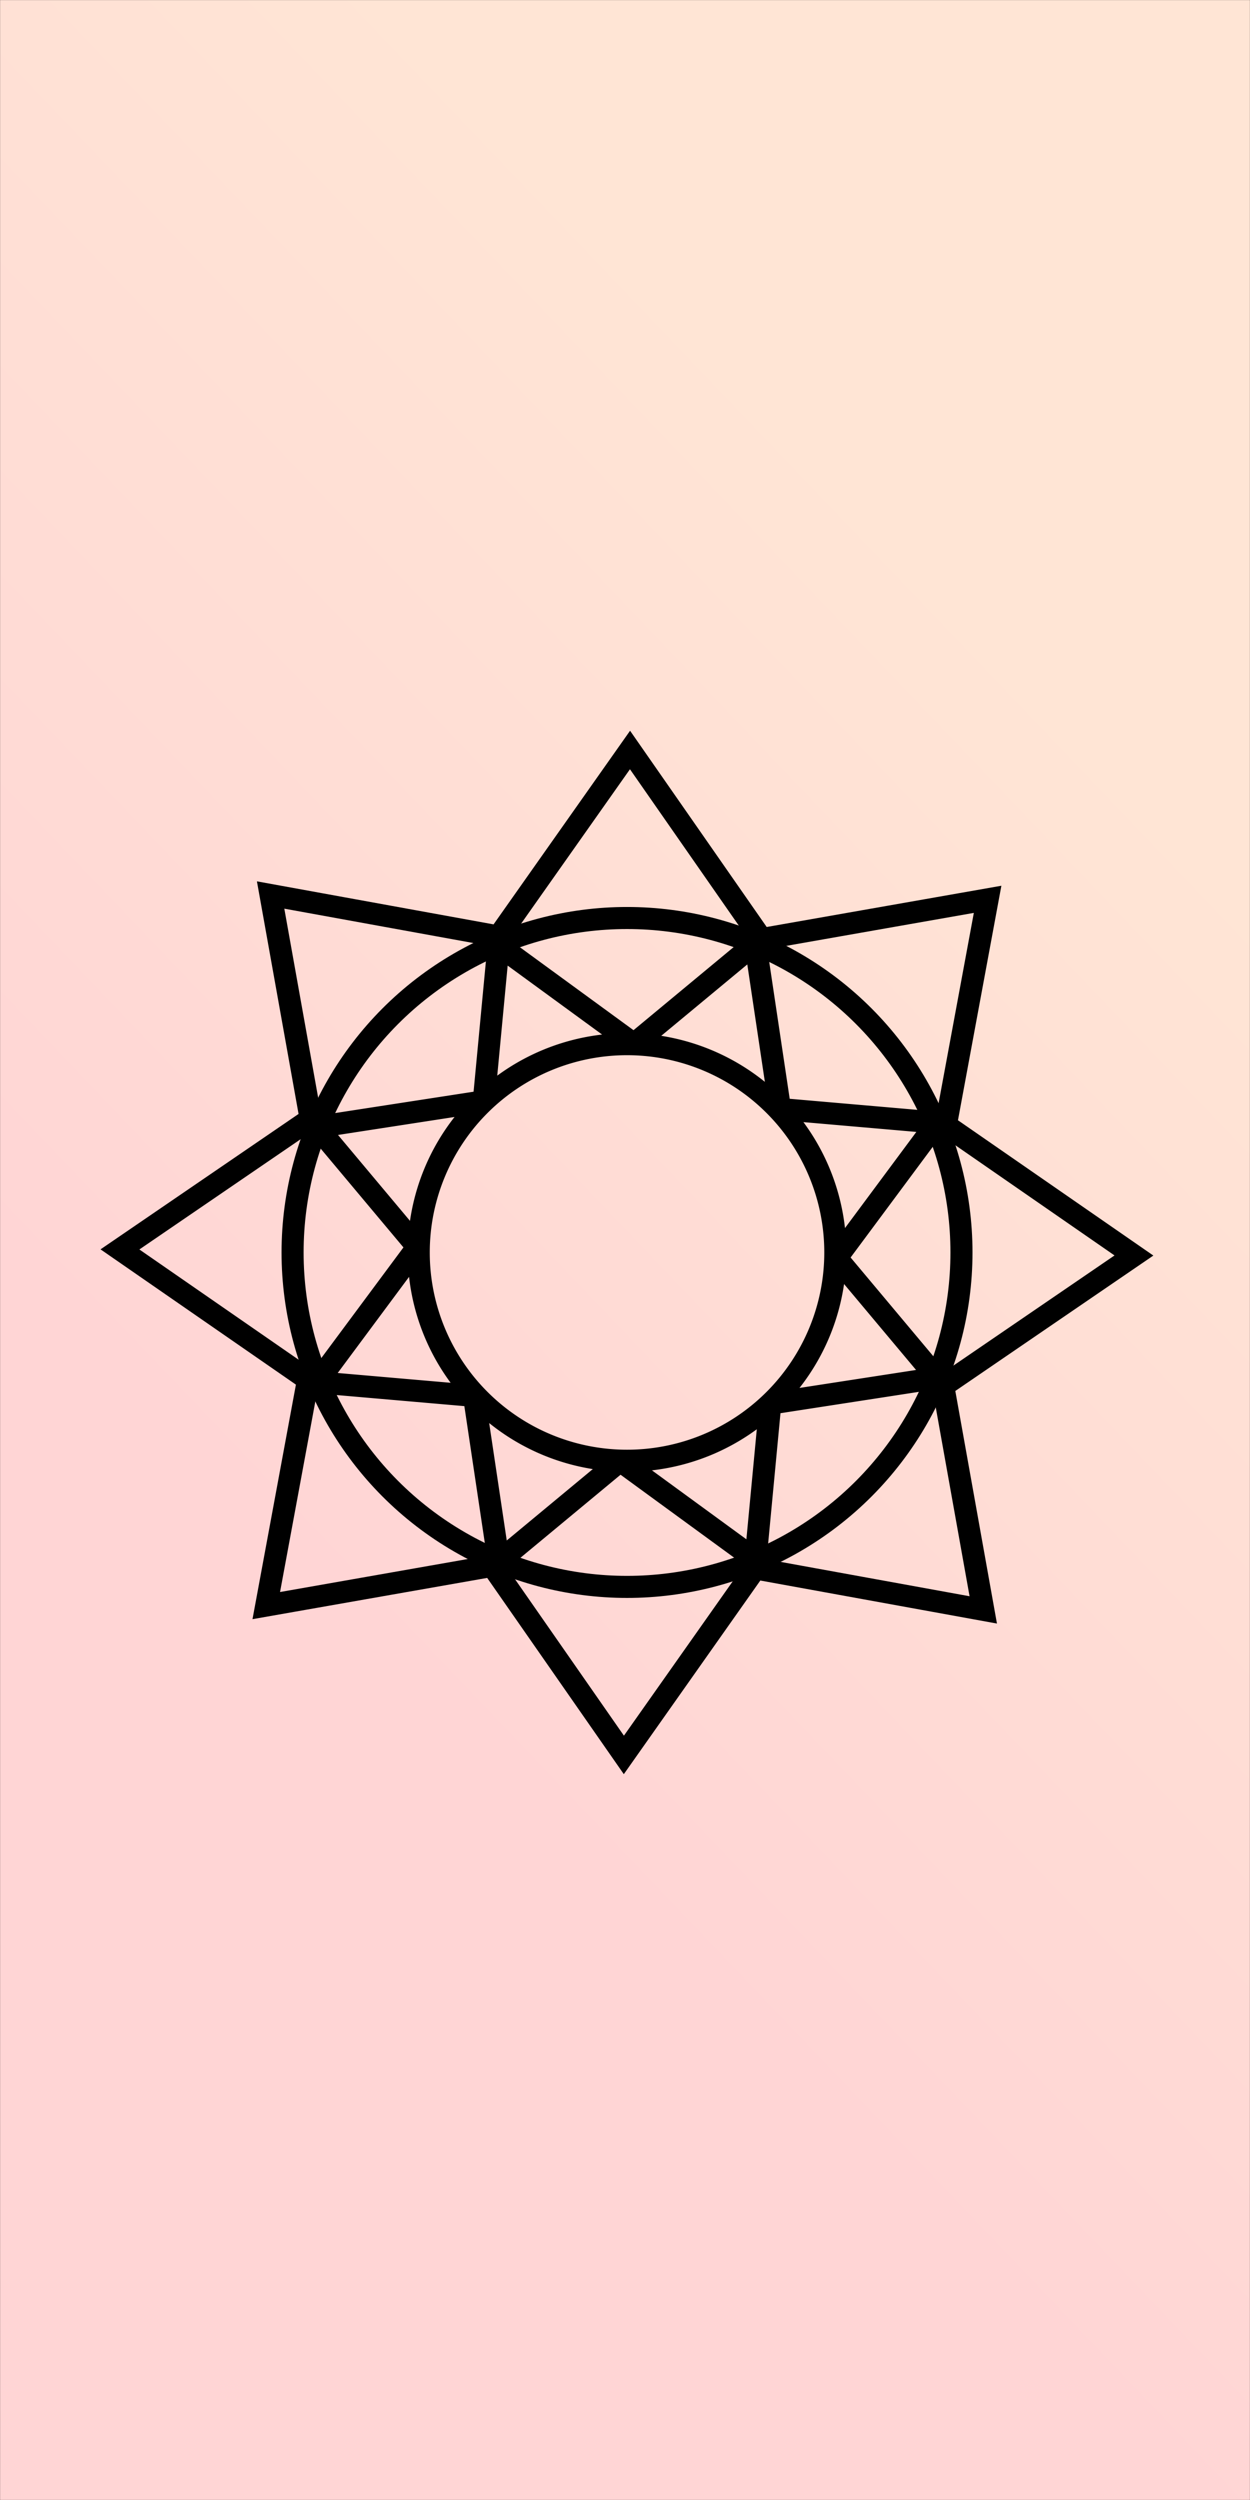 <?xml version="1.0" encoding="UTF-8" standalone="no"?>
<svg
   width="3118"
   height="6236"
   viewBox="0 0 3118 6236"
   version="1.1"
   id="svg7"
   sodipodi:docname="card_back_evelyn.svg"
   inkscape:version="1.1.2 (0a00cf5339, 2022-02-04, custom)"
   inkscape:export-filename="C:\Users\wainw\source\repos\intarot\logo\card_icon.png"
   inkscape:export-xdpi="15.763951"
   inkscape:export-ydpi="15.763951"
   xmlns:inkscape="http://www.inkscape.org/namespaces/inkscape"
   xmlns:sodipodi="http://sodipodi.sourceforge.net/DTD/sodipodi-0.dtd"
   xmlns:xlink="http://www.w3.org/1999/xlink"
   xmlns="http://www.w3.org/2000/svg"
   xmlns:svg="http://www.w3.org/2000/svg"
   xmlns:rdf="http://www.w3.org/1999/02/22-rdf-syntax-ns#"
   xmlns:cc="http://creativecommons.org/ns#"
   xmlns:dc="http://purl.org/dc/elements/1.1/">
  <sodipodi:namedview
     id="namedview9"
     pagecolor="#ffffff"
     bordercolor="#666666"
     borderopacity="1.0"
     inkscape:pageshadow="2"
     inkscape:pageopacity="0.0"
     inkscape:pagecheckerboard="true"
     showgrid="false"
     inkscape:zoom="0.08"
     inkscape:cx="912.5"
     inkscape:cy="2656.25"
     inkscape:window-width="1307"
     inkscape:window-height="1082"
     inkscape:window-x="-1894"
     inkscape:window-y="-94"
     inkscape:window-maximized="0"
     inkscape:current-layer="layer2"
     inkscape:object-paths="true"
     inkscape:snap-intersection-paths="true"
     inkscape:snap-smooth-nodes="true"
     inkscape:snap-midpoints="true"
     inkscape:snap-object-midpoints="true"
     inkscape:snap-center="true"
     inkscape:document-rotation="0"
     inkscape:snap-bbox="true"
     inkscape:bbox-paths="true"
     inkscape:snap-page="true" />
  <defs
     id="defs4">
    <linearGradient
       inkscape:collect="always"
       id="linearGradient3610">
      <stop
         style="stop-color:#ffd5d5;stop-opacity:1;"
         offset="0"
         id="stop3606" />
      <stop
         style="stop-color:#ffe5d5;stop-opacity:1"
         offset="1"
         id="stop3608" />
    </linearGradient>
    <style
       id="style2">
      .cls-1 {
        fill-rule: evenodd;
      }
    </style>
    <filter
       style="color-interpolation-filters:sRGB;"
       inkscape:label="Drop Shadow"
       id="filter896"
       x="-0.056"
       y="-0.055"
       width="1.115"
       height="1.114">
      <feFlood
         flood-opacity="0.498"
         flood-color="rgb(0,0,0)"
         result="flood"
         id="feFlood886" />
      <feComposite
         in="flood"
         in2="SourceGraphic"
         operator="in"
         result="composite1"
         id="feComposite888" />
      <feGaussianBlur
         in="composite1"
         stdDeviation="32.335"
         result="blur"
         id="feGaussianBlur890" />
      <feOffset
         dx="6"
         dy="6"
         result="offset"
         id="feOffset892" />
      <feComposite
         in="SourceGraphic"
         in2="offset"
         operator="over"
         result="composite2"
         id="feComposite894" />
    </filter>
    <linearGradient
       inkscape:collect="always"
       xlink:href="#linearGradient3610"
       id="linearGradient3612"
       x1="0"
       y1="3118"
       x2="2075"
       y2="1137.5"
       gradientUnits="userSpaceOnUse" />
    <filter
       style="color-interpolation-filters:sRGB;"
       height="1.025"
       width="1.05"
       y="-0.013"
       x="-0.025"
       inkscape:label="Outline"
       id="filter1215">
      <feGaussianBlur
         in="SourceAlpha"
         stdDeviation="15.631"
         result="blur1"
         id="feGaussianBlur1191" />
      <feComposite
         in="blur1"
         in2="SourceGraphic"
         operator="xor"
         result="composite1"
         id="feComposite1193" />
      <feColorMatrix
         values="1 0 0 0 0 0 1 0 0 0 0 0 1 0 0 0 0 0 100 -0 "
         result="colormatrix1"
         id="feColorMatrix1195" />
      <feGaussianBlur
         stdDeviation="15.87"
         result="blur2"
         id="feGaussianBlur1197" />
      <feComposite
         in="blur2"
         in2="blur2"
         operator="over"
         result="composite2"
         id="feComposite1199" />
      <feColorMatrix
         values="1 0 0 0 0 0 1 0 0 0 0 0 1 0 0 0 0 0 1 -0 "
         result="colormatrix2"
         id="feColorMatrix1201" />
      <feGaussianBlur
         stdDeviation="1"
         result="blur3"
         id="feGaussianBlur1203" />
      <feColorMatrix
         values="1 0 0 0 0 0 1 0 0 0 0 0 1 0 0 0 0 0 5 -1 "
         result="colormatrix3"
         id="feColorMatrix1205" />
      <feFlood
         flood-opacity="1"
         flood-color="rgb(0,0,0)"
         result="flood"
         id="feFlood1207" />
      <feComposite
         in="flood"
         in2="colormatrix3"
         k2="1"
         operator="in"
         result="composite3"
         id="feComposite1209" />
      <feComposite
         in="SourceGraphic"
         in2="colormatrix3"
         operator="out"
         result="composite4"
         id="feComposite1211" />
      <feComposite
         in="composite4"
         in2="composite3"
         k2="1"
         k3="1"
         operator="arithmetic"
         result="composite5"
         id="feComposite1213" />
    </filter>
  </defs>
  <g
     inkscape:groupmode="layer"
     id="layer2"
     inkscape:label="Background">
    <rect
       style="fill:url(#linearGradient3612);fill-opacity:1;fill-rule:nonzero;stroke:#000000;stroke-width:0.378;stroke-linecap:round;stroke-linejoin:round;filter:url(#filter1215)"
       id="rect841-3"
       width="3118"
       height="6236"
       x="0"
       y="0" />
  </g>
  <g
     inkscape:groupmode="layer"
     id="layer1"
     inkscape:label="Shape">
    <g
       id="g848"
       style="stroke-width:1.208;filter:url(#filter896)"
       transform="matrix(0.828,0,0,0.828,268.238,537.455)">
      <path
         sodipodi:type="star"
         style="opacity:1;fill:none;stroke:#000000;stroke-width:66.14;stroke-linecap:round;stroke-linejoin:miter;stroke-miterlimit:4;stroke-dasharray:none"
         id="path3802"
         inkscape:flatsided="false"
         sodipodi:sides="8"
         sodipodi:cx="1560.9192"
         sodipodi:cy="1538.0292"
         sodipodi:r1="1513.7458"
         sodipodi:r2="1026.231"
         sodipodi:arg1="0.79146354"
         sodipodi:arg2="1.18804"
         inkscape:rounded="0"
         inkscape:randomized="0"
         d="M 2624.787,2614.882 1944.195,2490.001 1551.738,3051.747 1158.79,2482.191 484.067,2601.897 608.948,1921.305 47.201,1528.848 616.757,1135.9 497.051,461.177 l 680.593,124.881 392.457,-561.746 392.947,569.556 674.724,-119.706 -124.881,680.593 561.746,392.457 -569.556,392.947 z"
         transform="matrix(1.009,0,0,1,-16.226,1579.971)" />
      <circle
         style="opacity:1;fill:none;stroke:#000000;stroke-width:66.442;stroke-linecap:round;stroke-linejoin:round;stroke-miterlimit:4;stroke-dasharray:none"
         id="path2989-5"
         cx="1559"
         cy="3118"
         r="1007.54" />
      <path
         id="path3802-2"
         style="opacity:1;fill:none;stroke:#000000;stroke-width:66.442;stroke-linecap:round;stroke-linejoin:bevel"
         d="m 2493.014,3495.83 -502.368,77.526 -44.483,470.06 -407.977,-297.881 -365.668,303.371 -74.599,-498.794 -472.65,-41.028 302.478,-407.52 -302.76,-361.394 502.368,-77.526 44.483,-470.06 407.977,297.881 365.669,-303.371 74.599,498.794 472.65,41.028 -302.478,407.52 z M 2186.488,3118 A 627.488,627.488 66.021 0 1 1559,3745.488 627.488,627.488 66.021 0 1 931.512,3118 627.488,627.488 66.021 0 1 1559,2490.512 627.488,627.488 66.021 0 1 2186.488,3118 Z" />
    </g>
  </g>
</svg>
